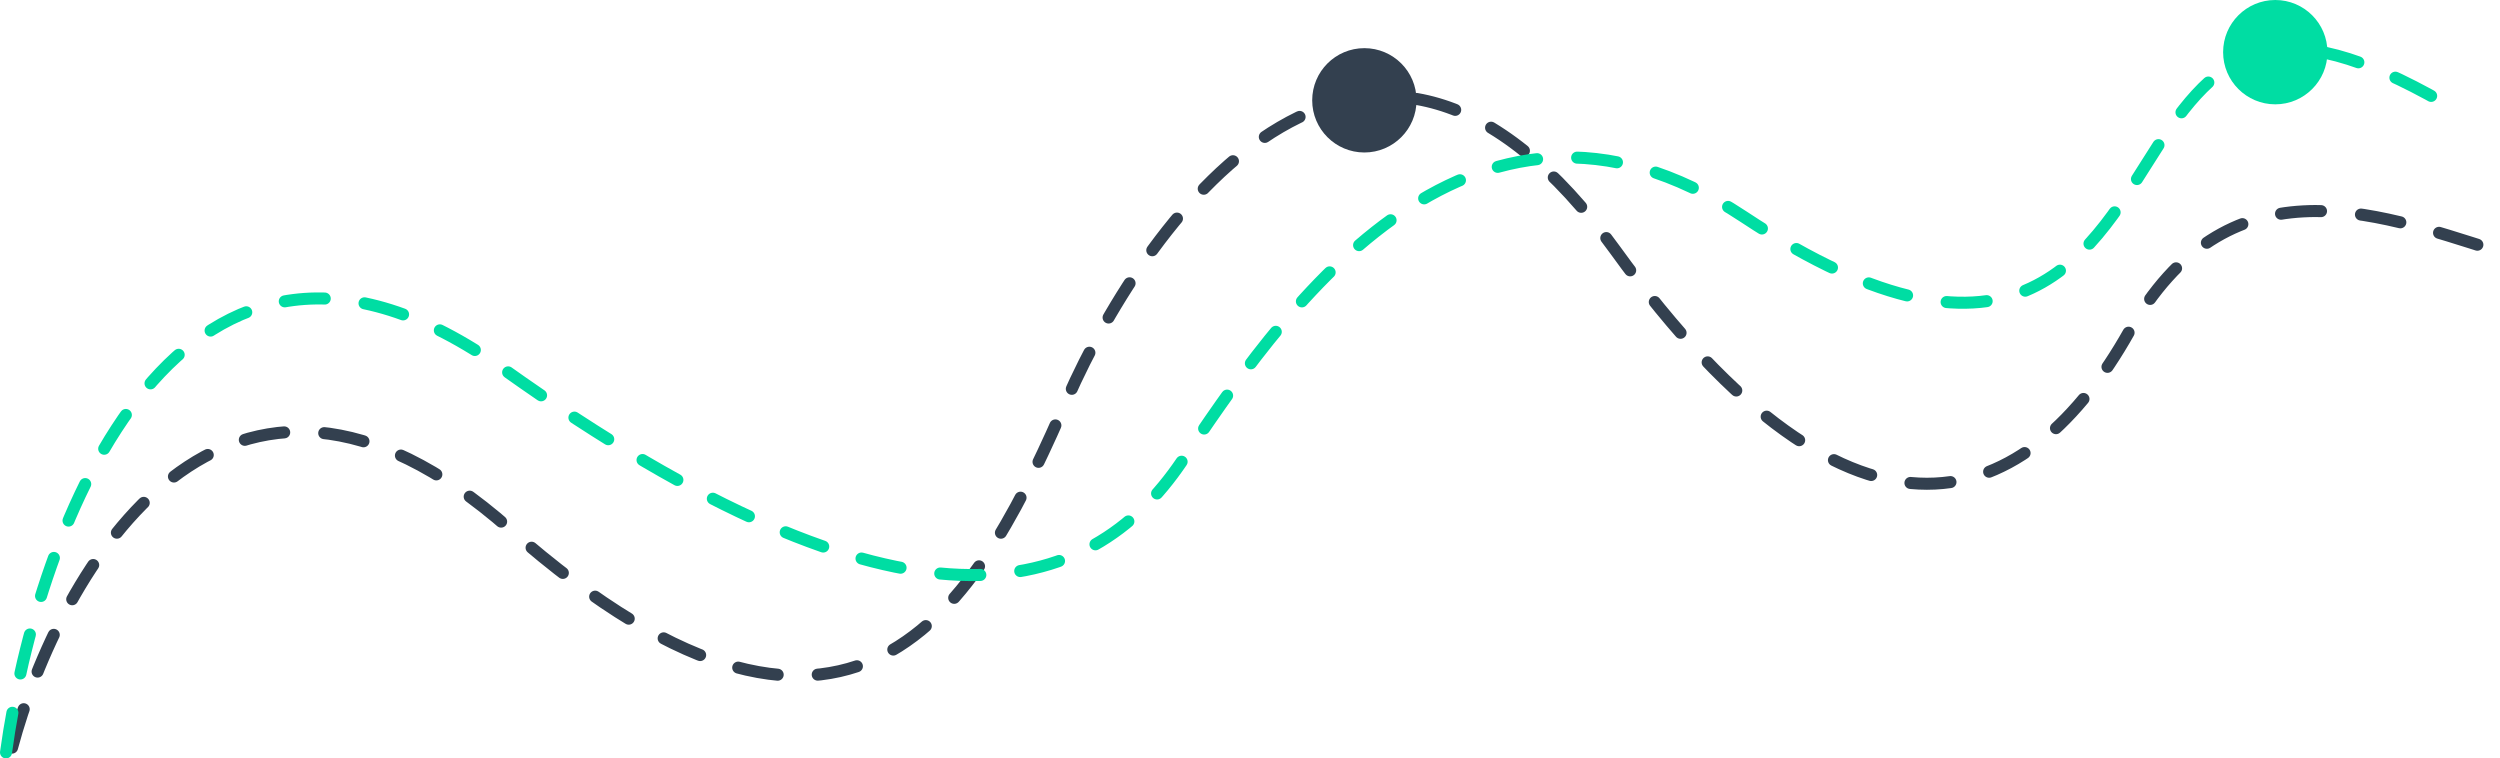 <svg width="623" height="189" viewBox="0 0 623 189" fill="none" xmlns="http://www.w3.org/2000/svg">
<path d="M3 186.303C14.833 142.137 56.2 69.403 127 131.803C215.5 209.803 245.5 145.803 266 99.303C286.5 52.803 341.5 -22.197 402.5 62.303C463.5 146.803 506 126.303 530.5 82.803C555 39.303 591.5 52.803 621.5 62.303" stroke="#33404F" stroke-width="3" stroke-linecap="round" stroke-dasharray="10 10"/>
<path d="M1.5 187.5C9.167 131.667 44.7 34.4 125.5 92C226.5 164 271.5 149 294.5 115C317.5 81 365 8 434.5 54C504 100 521.5 61.5 538 36C554.5 10.5 569.5 2 613 28" stroke="#00DDA3" stroke-width="3" stroke-linecap="round" stroke-dasharray="10 10"/>
<circle cx="340" cy="25" r="13" fill="#33404F"/>
<circle cx="567" cy="13" r="13" fill="#00DDA3"/>
</svg>

